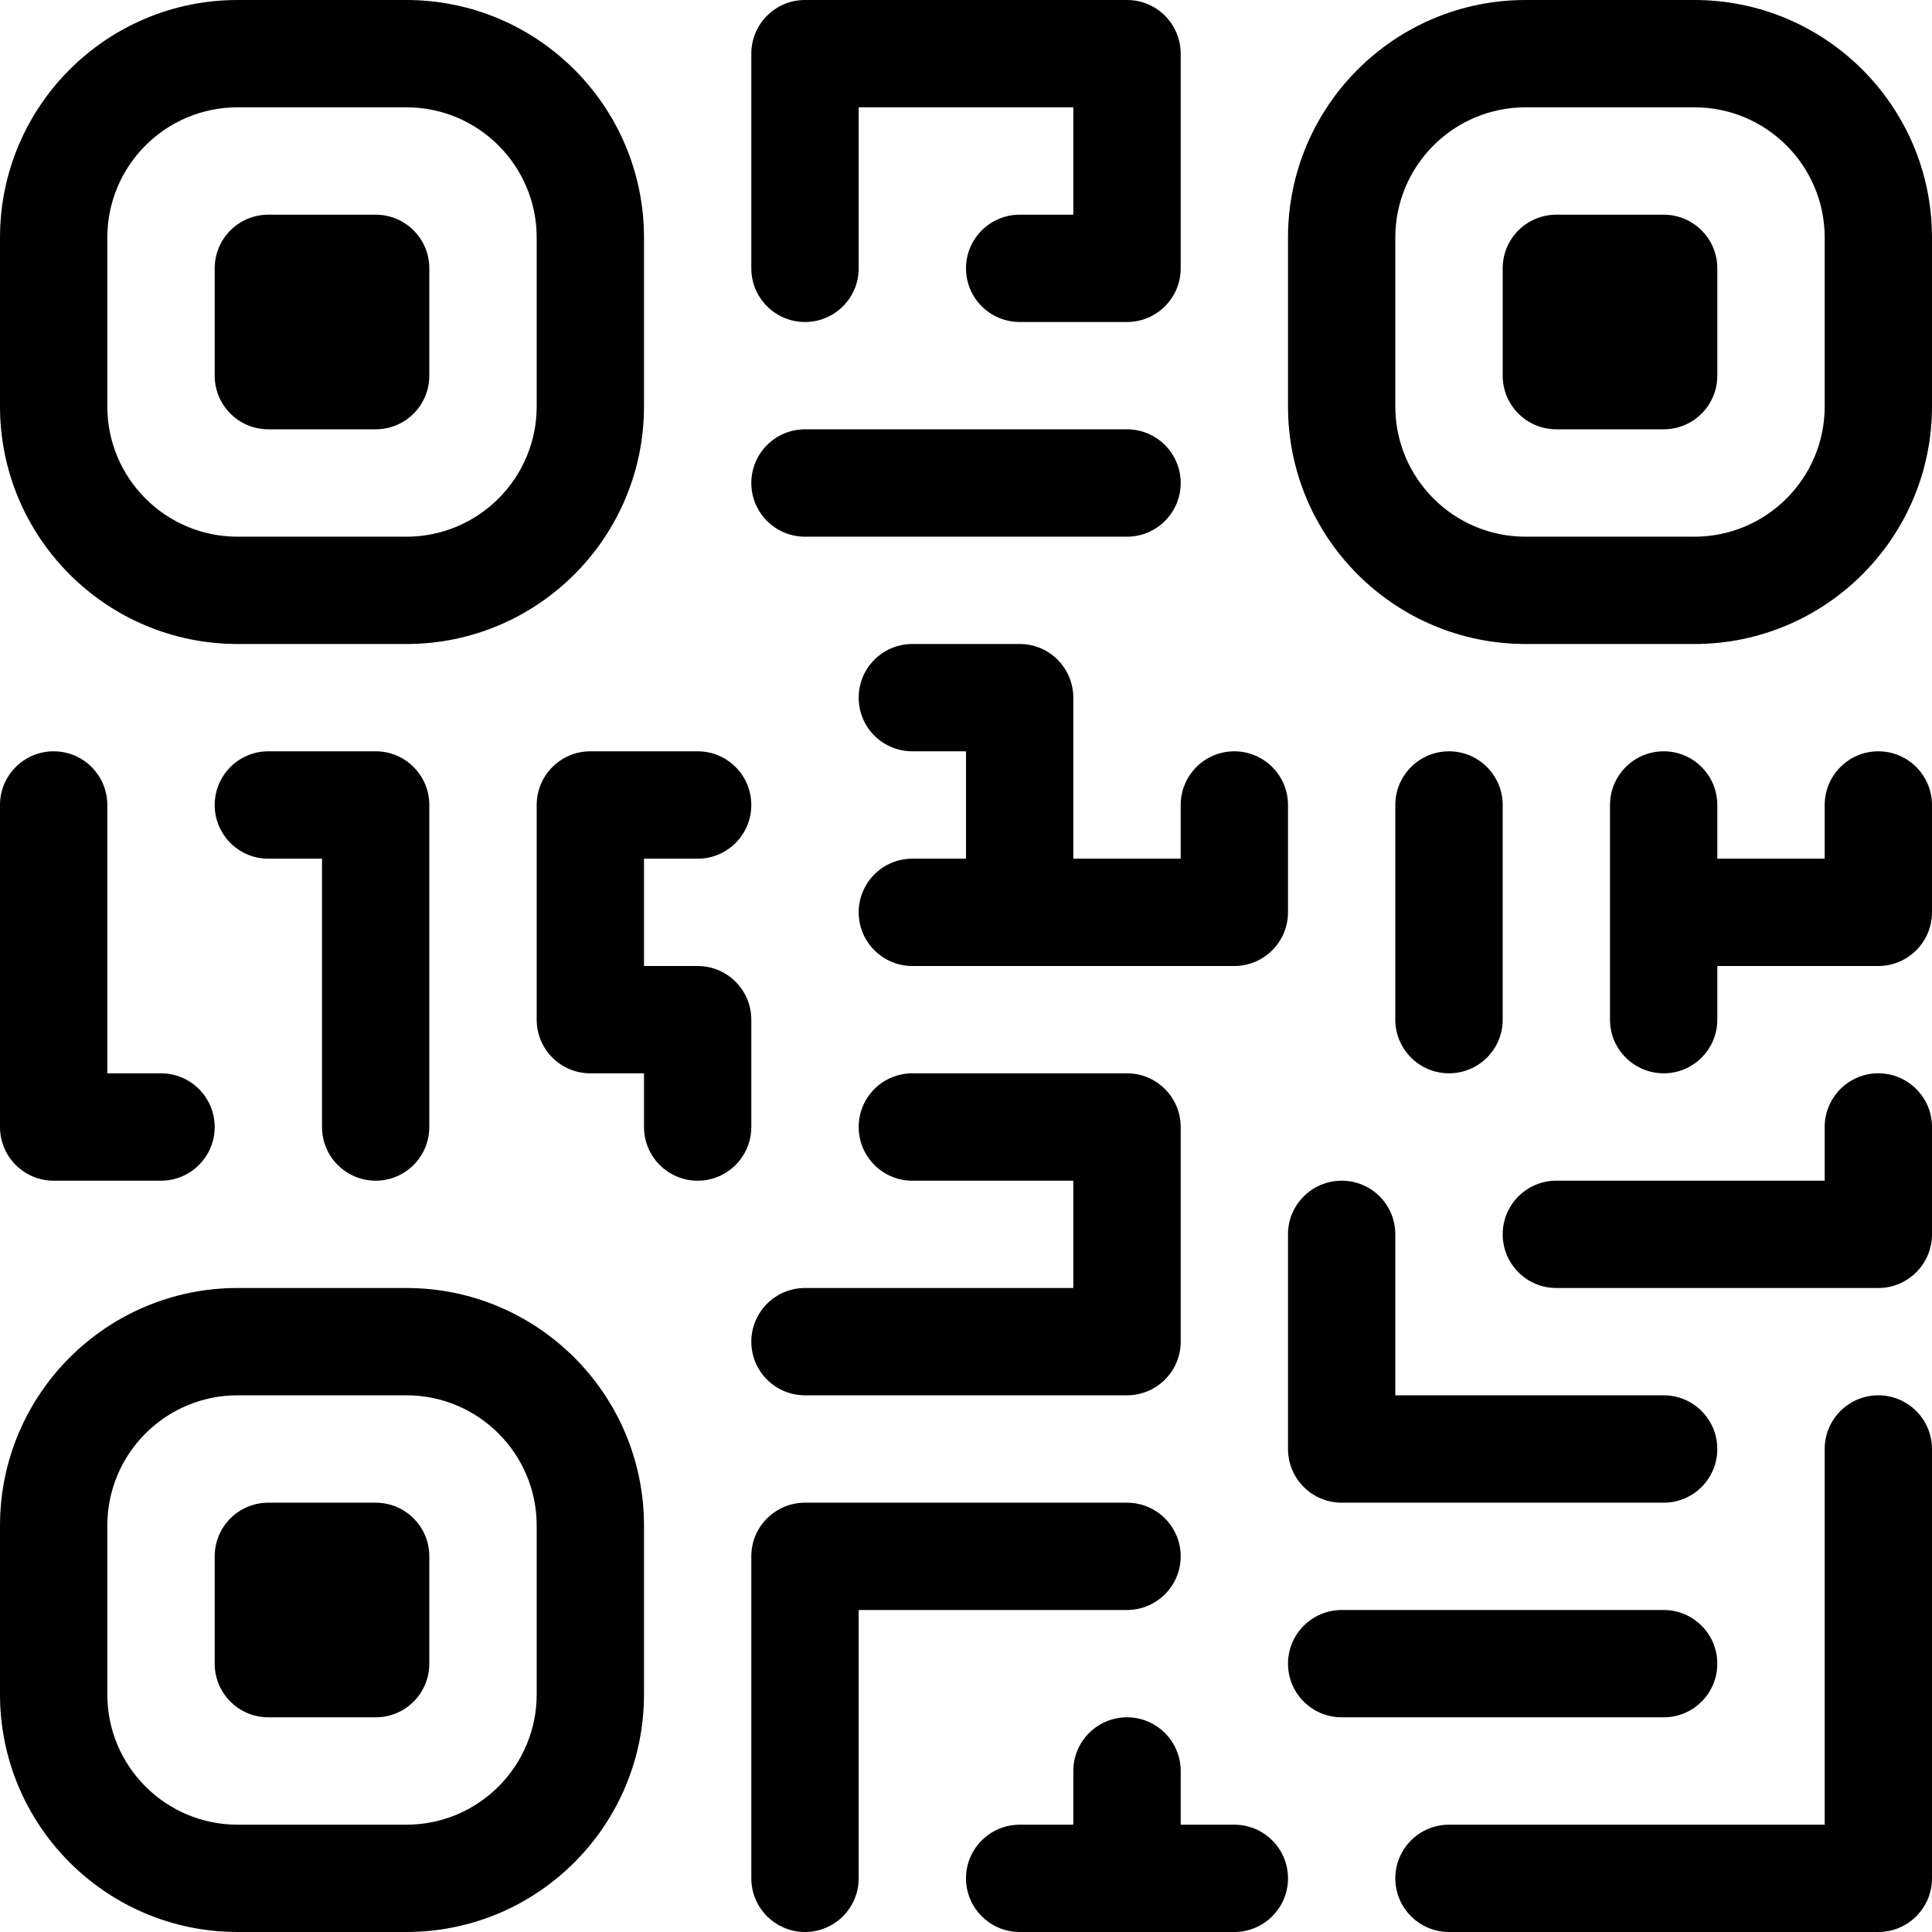 <svg width="24" height="24" viewBox="0 0 24 24"><path fill-rule="evenodd" clip-rule="evenodd" d="M5.048 0H2.952C1.322 0 0 1.322 0 2.952V5.048C0 6.678 1.322 8 2.952 8H5.048C6.678 8 8 6.678 8 5.048V2.952C8 1.322 6.678 0 5.048 0ZM1.333 2.952C1.333 2.058 2.058 1.333 2.952 1.333H5.048C5.942 1.333 6.667 2.058 6.667 2.952V5.048C6.667 5.942 5.942 6.667 5.048 6.667H2.952C2.058 6.667 1.333 5.942 1.333 5.048V2.952ZM0 18.952C0 17.322 1.322 16 2.952 16H5.048C6.678 16 8 17.322 8 18.952V21.048C8 22.678 6.678 24 5.048 24H2.952C1.322 24 0 22.678 0 21.048V18.952ZM1.333 18.952C1.333 18.058 2.058 17.333 2.952 17.333H5.048C5.942 17.333 6.667 18.058 6.667 18.952V21.048C6.667 21.942 5.942 22.667 5.048 22.667H2.952C2.058 22.667 1.333 21.942 1.333 21.048V18.952ZM18.952 0H21.048C22.678 0 24 1.322 24 2.952V5.048C24 6.678 22.678 8 21.048 8H18.952C17.322 8 16 6.678 16 5.048V2.952C16 1.322 17.322 0 18.952 0ZM17.333 2.952C17.333 2.058 18.058 1.333 18.952 1.333H21.048C21.942 1.333 22.667 2.058 22.667 2.952V5.048C22.667 5.942 21.942 6.667 21.048 6.667H18.952C18.058 6.667 17.333 5.942 17.333 5.048V2.952ZM13.333 22.667V22C13.333 21.632 13.632 21.333 14 21.333C14.368 21.333 14.667 21.632 14.667 22V22.667H15.333C15.701 22.667 16 22.965 16 23.333C16 23.701 15.701 24 15.333 24H12.667C12.299 24 12 23.701 12 23.333C12 22.965 12.299 22.667 12.667 22.667H13.333ZM14.667 10V10.667H13.333V8.667C13.333 8.298 13.035 8 12.667 8H11.333C10.965 8 10.667 8.298 10.667 8.667C10.667 9.035 10.965 9.333 11.333 9.333H12V10.667H11.333C10.965 10.667 10.667 10.965 10.667 11.333C10.667 11.701 10.965 12 11.333 12H15.333C15.701 12 16 11.701 16 11.333V10C16 9.632 15.701 9.333 15.333 9.333C14.965 9.333 14.667 9.632 14.667 10ZM21.333 12V12.667C21.333 13.035 21.035 13.333 20.667 13.333C20.299 13.333 20 13.035 20 12.667V10C20 9.632 20.299 9.333 20.667 9.333C21.035 9.333 21.333 9.632 21.333 10V10.667H22.667V10C22.667 9.632 22.965 9.333 23.333 9.333C23.701 9.333 24 9.632 24 10V11.333C24 11.701 23.701 12 23.333 12H21.333ZM11.333 14.667H13.333V16H10C9.632 16 9.333 16.299 9.333 16.667C9.333 17.035 9.632 17.333 10 17.333H14C14.368 17.333 14.667 17.035 14.667 16.667V14C14.667 13.632 14.368 13.333 14 13.333H11.333C10.965 13.333 10.667 13.632 10.667 14C10.667 14.368 10.965 14.667 11.333 14.667ZM3.333 2.667H4.667C5.035 2.667 5.333 2.965 5.333 3.333V4.667C5.333 5.035 5.035 5.333 4.667 5.333H3.333C2.965 5.333 2.667 5.035 2.667 4.667V3.333C2.667 2.965 2.965 2.667 3.333 2.667ZM5.333 19.333C5.333 18.965 5.035 18.667 4.667 18.667H3.333C2.965 18.667 2.667 18.965 2.667 19.333V20.667C2.667 21.035 2.965 21.333 3.333 21.333H4.667C5.035 21.333 5.333 21.035 5.333 20.667V19.333ZM19.333 2.667H20.667C21.035 2.667 21.333 2.965 21.333 3.333V4.667C21.333 5.035 21.035 5.333 20.667 5.333H19.333C18.965 5.333 18.667 5.035 18.667 4.667V3.333C18.667 2.965 18.965 2.667 19.333 2.667ZM13.333 1.333V2.667H12.667C12.299 2.667 12 2.965 12 3.333C12 3.702 12.299 4 12.667 4H14C14.368 4 14.667 3.702 14.667 3.333V0.667C14.667 0.298 14.368 0 14 0H10C9.632 0 9.333 0.298 9.333 0.667V3.333C9.333 3.702 9.632 4 10 4C10.368 4 10.667 3.702 10.667 3.333V1.333H13.333ZM10 6.667C9.632 6.667 9.333 6.368 9.333 6C9.333 5.632 9.632 5.333 10 5.333H14C14.368 5.333 14.667 5.632 14.667 6C14.667 6.368 14.368 6.667 14 6.667H10ZM10.667 23.333V20H14C14.368 20 14.667 19.701 14.667 19.333C14.667 18.965 14.368 18.667 14 18.667H10C9.632 18.667 9.333 18.965 9.333 19.333V23.333C9.333 23.701 9.632 24 10 24C10.368 24 10.667 23.701 10.667 23.333ZM8 12H8.667C9.035 12 9.333 12.299 9.333 12.667V14C9.333 14.368 9.035 14.667 8.667 14.667C8.298 14.667 8 14.368 8 14V13.333H7.333C6.965 13.333 6.667 13.035 6.667 12.667V10C6.667 9.632 6.965 9.333 7.333 9.333H8.667C9.035 9.333 9.333 9.632 9.333 10C9.333 10.368 9.035 10.667 8.667 10.667H8V12ZM3.333 10.667H4V14C4 14.368 4.298 14.667 4.667 14.667C5.035 14.667 5.333 14.368 5.333 14V10C5.333 9.632 5.035 9.333 4.667 9.333H3.333C2.965 9.333 2.667 9.632 2.667 10C2.667 10.368 2.965 10.667 3.333 10.667ZM17.333 10C17.333 9.632 17.632 9.333 18 9.333C18.368 9.333 18.667 9.632 18.667 10V12.667C18.667 13.035 18.368 13.333 18 13.333C17.632 13.333 17.333 13.035 17.333 12.667V10ZM22.667 14V14.667H19.333C18.965 14.667 18.667 14.965 18.667 15.333C18.667 15.701 18.965 16 19.333 16H23.333C23.701 16 24 15.701 24 15.333V14C24 13.632 23.701 13.333 23.333 13.333C22.965 13.333 22.667 13.632 22.667 14ZM17.333 17.333H20.667C21.035 17.333 21.333 17.632 21.333 18C21.333 18.368 21.035 18.667 20.667 18.667H16.667C16.299 18.667 16 18.368 16 18V15.333C16 14.965 16.299 14.667 16.667 14.667C17.035 14.667 17.333 14.965 17.333 15.333V17.333ZM22.667 18V22.667H18C17.632 22.667 17.333 22.965 17.333 23.333C17.333 23.701 17.632 24 18 24H23.333C23.701 24 24 23.701 24 23.333V18C24 17.632 23.701 17.333 23.333 17.333C22.965 17.333 22.667 17.632 22.667 18ZM16.667 21.333C16.299 21.333 16 21.035 16 20.667C16 20.299 16.299 20 16.667 20H20.667C21.035 20 21.333 20.299 21.333 20.667C21.333 21.035 21.035 21.333 20.667 21.333H16.667ZM2 13.333H1.333V10C1.333 9.632 1.035 9.333 0.667 9.333C0.298 9.333 0 9.632 0 10V14C0 14.368 0.298 14.667 0.667 14.667H2C2.368 14.667 2.667 14.368 2.667 14C2.667 13.632 2.368 13.333 2 13.333Z" fill="currentColor"></path></svg>